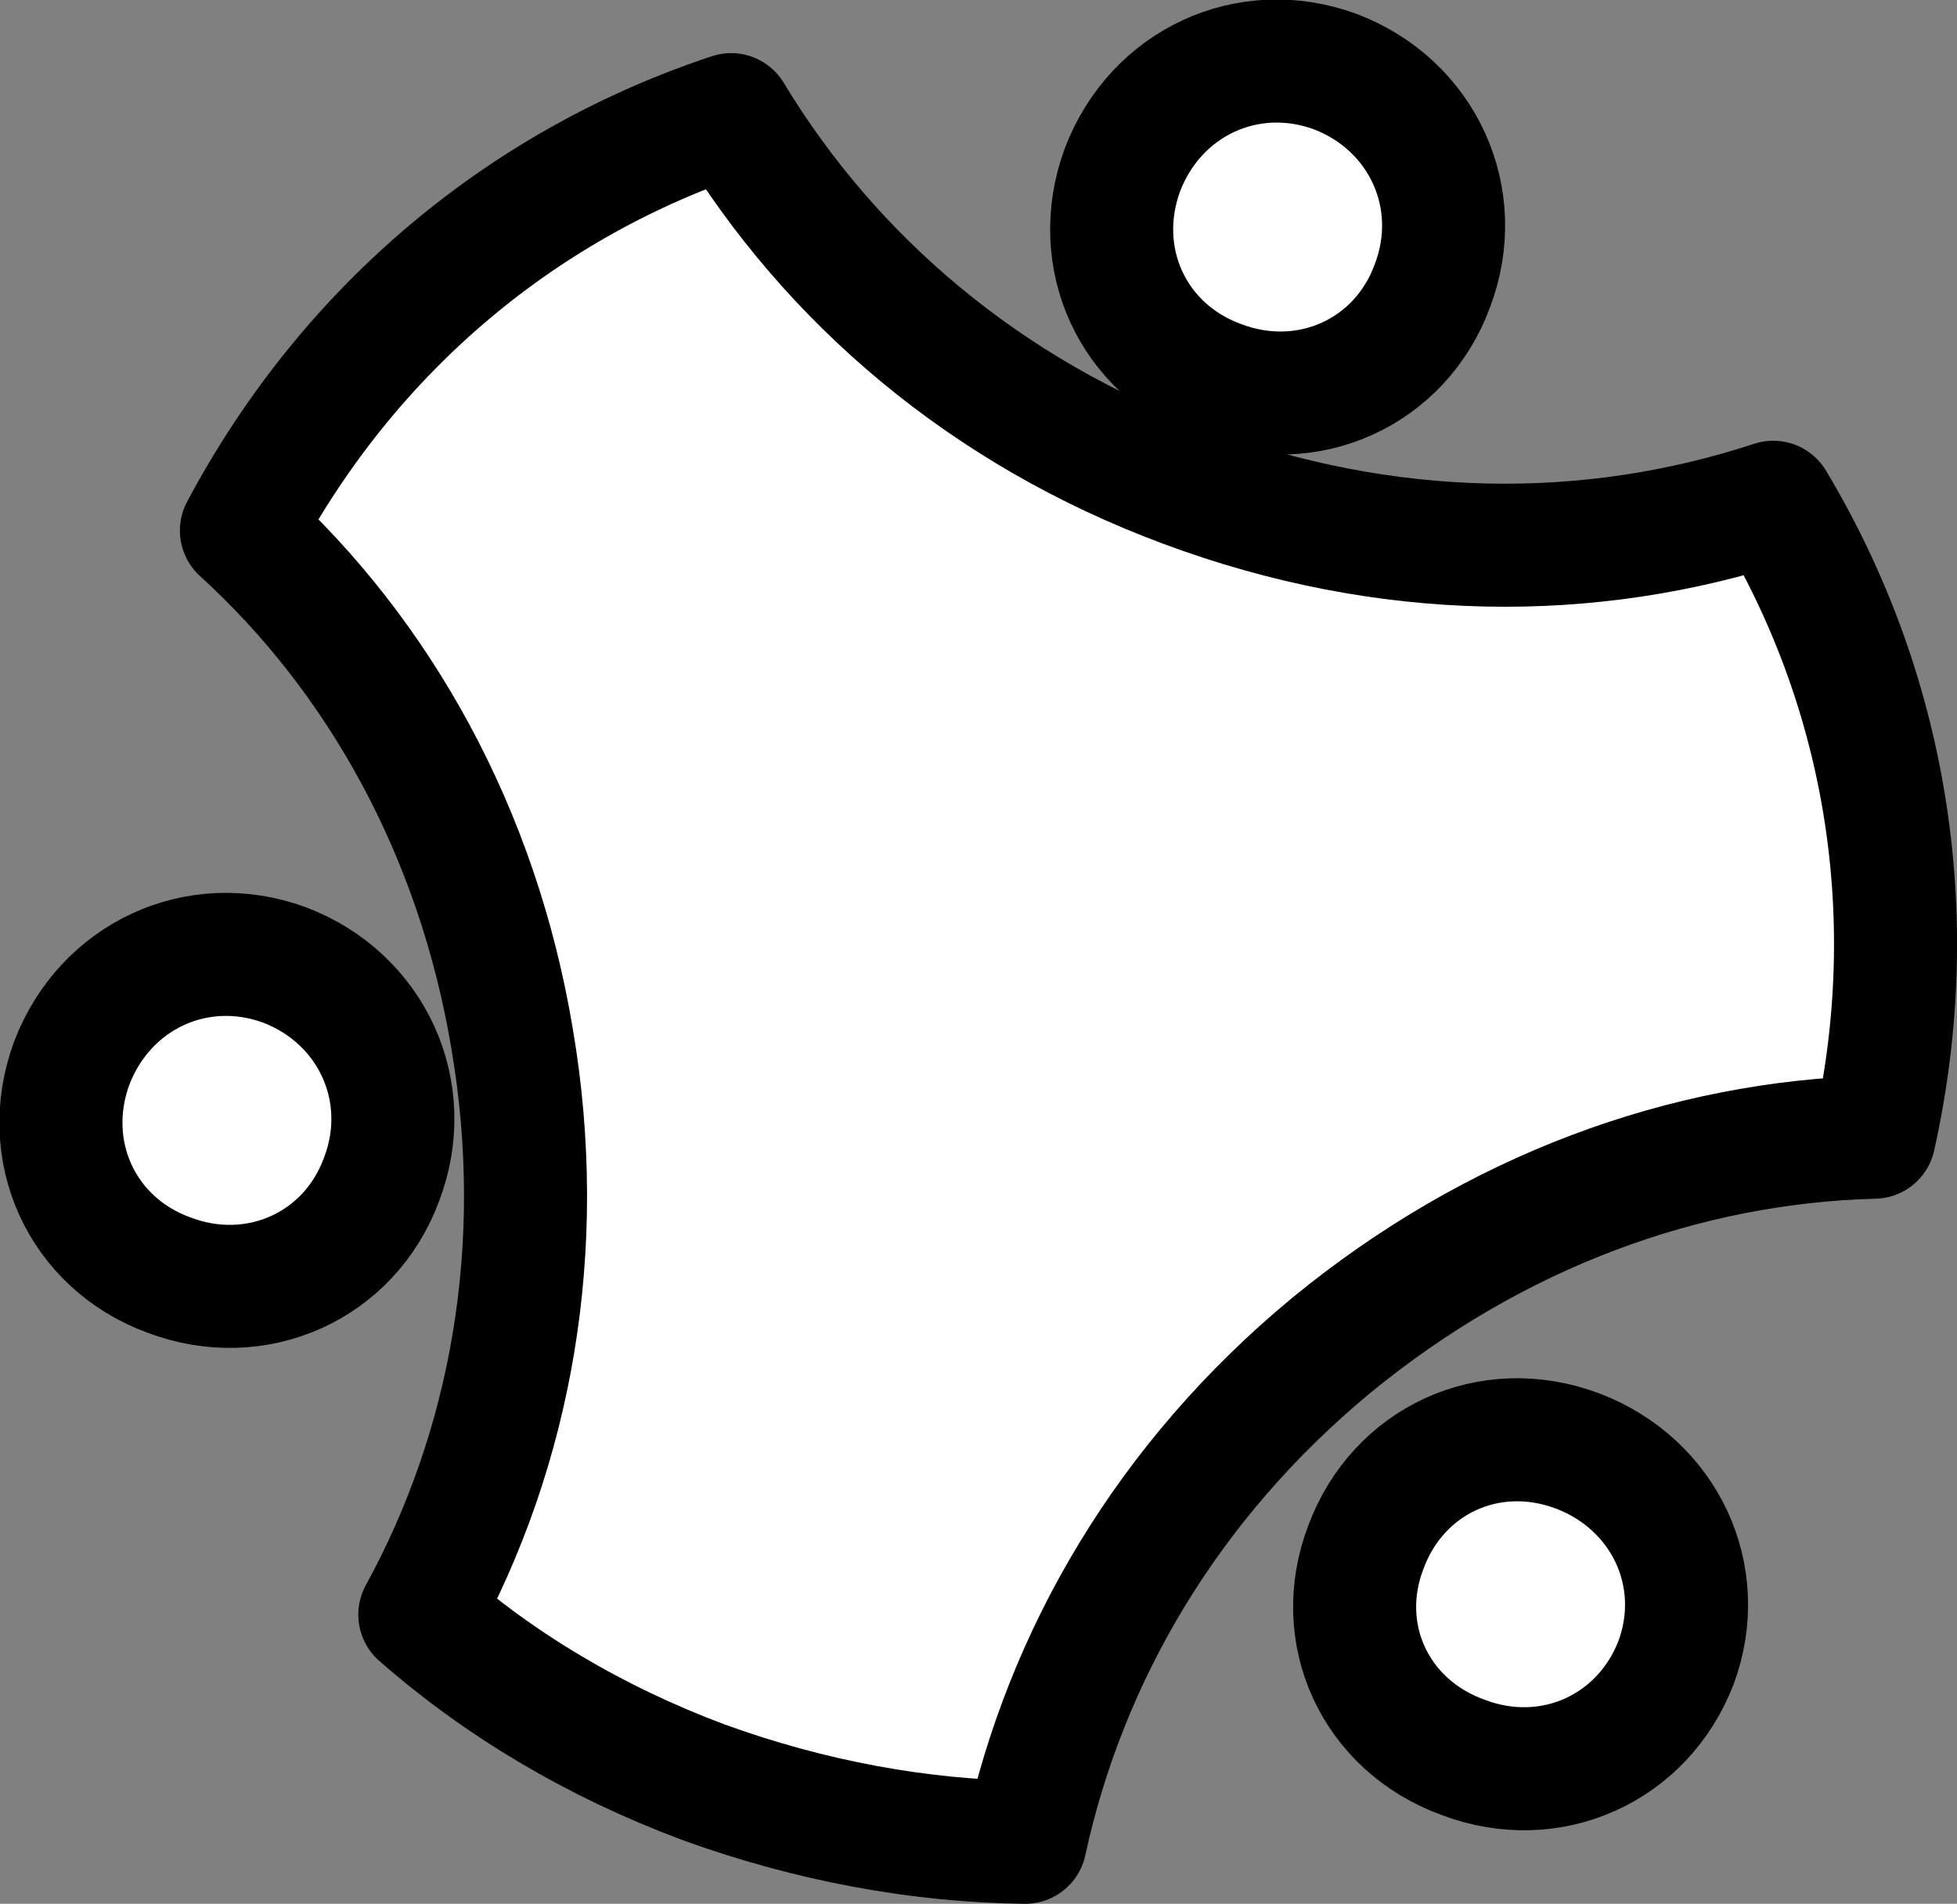 <?xml version="1.0" encoding="UTF-8" standalone="no"?>
<svg
   version="1.2"
   width="15.906mm"
   height="15.472mm"
   viewBox="0 0 1590.597 1547.155"
   preserveAspectRatio="xMidYMid"
   fill-rule="evenodd"
   stroke-width="28.222"
   stroke-linejoin="round"
   xml:space="preserve"
   id="svg35"
   sodipodi:docname="skl.svg"
   inkscape:version="1.1.1 (3bf5ae0d25, 2021-09-20)"
   xmlns:inkscape="http://www.inkscape.org/namespaces/inkscape"
   xmlns:sodipodi="http://sodipodi.sourceforge.net/DTD/sodipodi-0.dtd"
   xmlns="http://www.w3.org/2000/svg"
   xmlns:svg="http://www.w3.org/2000/svg"><rect x="0" y="0" width="1590.597" height="1547.155" fill="#808080" stroke="none"/><defs
   id="defs39" /><sodipodi:namedview
   id="namedview37"
   pagecolor="#ffffff"
   bordercolor="#666666"
   borderopacity="1.0"
   inkscape:pageshadow="2"
   inkscape:pageopacity="0.0"
   inkscape:pagecheckerboard="0"
   inkscape:document-units="mm"
   showgrid="false"
   fit-margin-top="0"
   fit-margin-left="0"
   fit-margin-right="0"
   fit-margin-bottom="0"
   inkscape:zoom="0.68087123"
   inkscape:cx="354.69262"
   inkscape:cy="481.73573"
   inkscape:window-width="2560"
   inkscape:window-height="1400"
   inkscape:window-x="-12"
   inkscape:window-y="-12"
   inkscape:window-maximized="1"
   inkscape:current-layer="svg35" />
 <g
   visibility="visible"
   id="MasterSlide_1_Default"
   transform="translate(-1387.776,-1202.845)">
  <desc
   id="desc2">Master slide
  </desc>
  <rect
   fill="none"
   stroke="none"
   x="0"
   y="0"
   width="21590"
   height="27940"
   id="rect4" />
 </g>
 <g
   visibility="visible"
   id="Slide_1_page1"
   transform="translate(-1387.776,-1202.845)">
  <g
   id="DrawingGroup_1">
   <g
   id="g10">
    <path
   fill="#ffffff"
   stroke="none"
   d="m 2351,1598 c 164,61 329,62 478,13 90,150 123,332 82,516 -154,4 -308,60 -441,169 -133,110 -216,252 -249,404 -85,-1 -174,-17 -262,-49 -88,-33 -165,-79 -230,-136 74,-135 104,-298 75,-468 -28,-168 -108,-311 -220,-413 89,-167 232,-283 398,-338 81,134 207,242 369,302 z"
   id="path7" />
    <path
   fill="none"
   stroke="#000000"
   id="Drawing_1_0"
   stroke-width="100"
   stroke-linejoin="round"
   d="m 2351,1598 c 164,61 329,62 478,13 90,150 123,332 82,516 -154,4 -308,60 -441,169 -133,110 -216,252 -249,404 -85,-1 -174,-17 -262,-49 -88,-33 -165,-79 -230,-136 74,-135 104,-298 75,-468 -28,-168 -108,-311 -220,-413 89,-167 232,-283 398,-338 81,134 207,242 369,302 z" />
   </g>
   <g
   id="g17">
    <path
   fill="#ffffff"
   stroke="none"
   d="m 2577,2631 c 71,27 146,-7 173,-77 26,-70 -9,-145 -80,-172 -72,-27 -146,8 -172,78 -27,70 7,145 79,171 z"
   id="path12" />
    <path
   fill="none"
   stroke="#000000"
   id="Drawing_2_0"
   stroke-width="100"
   stroke-linejoin="round"
   d="m 2577,2631 c 71,27 146,-7 173,-77 26,-70 -9,-145 -80,-172 -72,-27 -146,8 -172,78 -27,70 7,145 79,171 z" />
    <rect
   fill="none"
   stroke="none"
   x="2451"
   y="2335"
   width="347"
   height="345"
   id="rect15" />
   </g>
   <g
   id="g24">
    <path
   fill="#ffffff"
   stroke="none"
   d="m 1525,2239 c 71,27 147,-7 173,-78 27,-71 -8,-147 -79,-174 -71,-26 -146,9 -173,80 -26,71 8,146 79,172 z"
   id="path19" />
    <path
   fill="none"
   stroke="#000000"
   id="Drawing_3_0"
   stroke-width="100"
   stroke-linejoin="round"
   d="m 1525,2239 c 71,27 147,-7 173,-78 27,-71 -8,-147 -79,-174 -71,-26 -146,9 -173,80 -26,71 8,146 79,172 z" />
    <rect
   fill="none"
   stroke="none"
   x="1399"
   y="1939"
   width="349"
   height="348"
   id="rect22" />
   </g>
   <g
   id="g31">
    <path
   fill="#ffffff"
   stroke="none"
   d="m 2379,1513 c 71,27 147,-7 173,-78 27,-71 -8,-147 -79,-174 -71,-26 -146,9 -173,80 -26,71 8,146 79,172 z"
   id="path26" />
    <path
   fill="none"
   stroke="#000000"
   id="Drawing_4_0"
   stroke-width="100"
   stroke-linejoin="round"
   d="m 2379,1513 c 71,27 147,-7 173,-78 27,-71 -8,-147 -79,-174 -71,-26 -146,9 -173,80 -26,71 8,146 79,172 z" />
    <rect
   fill="none"
   stroke="none"
   x="2253"
   y="1213"
   width="349"
   height="348"
   id="rect29" />
   </g>
  </g>
 </g>
</svg>
